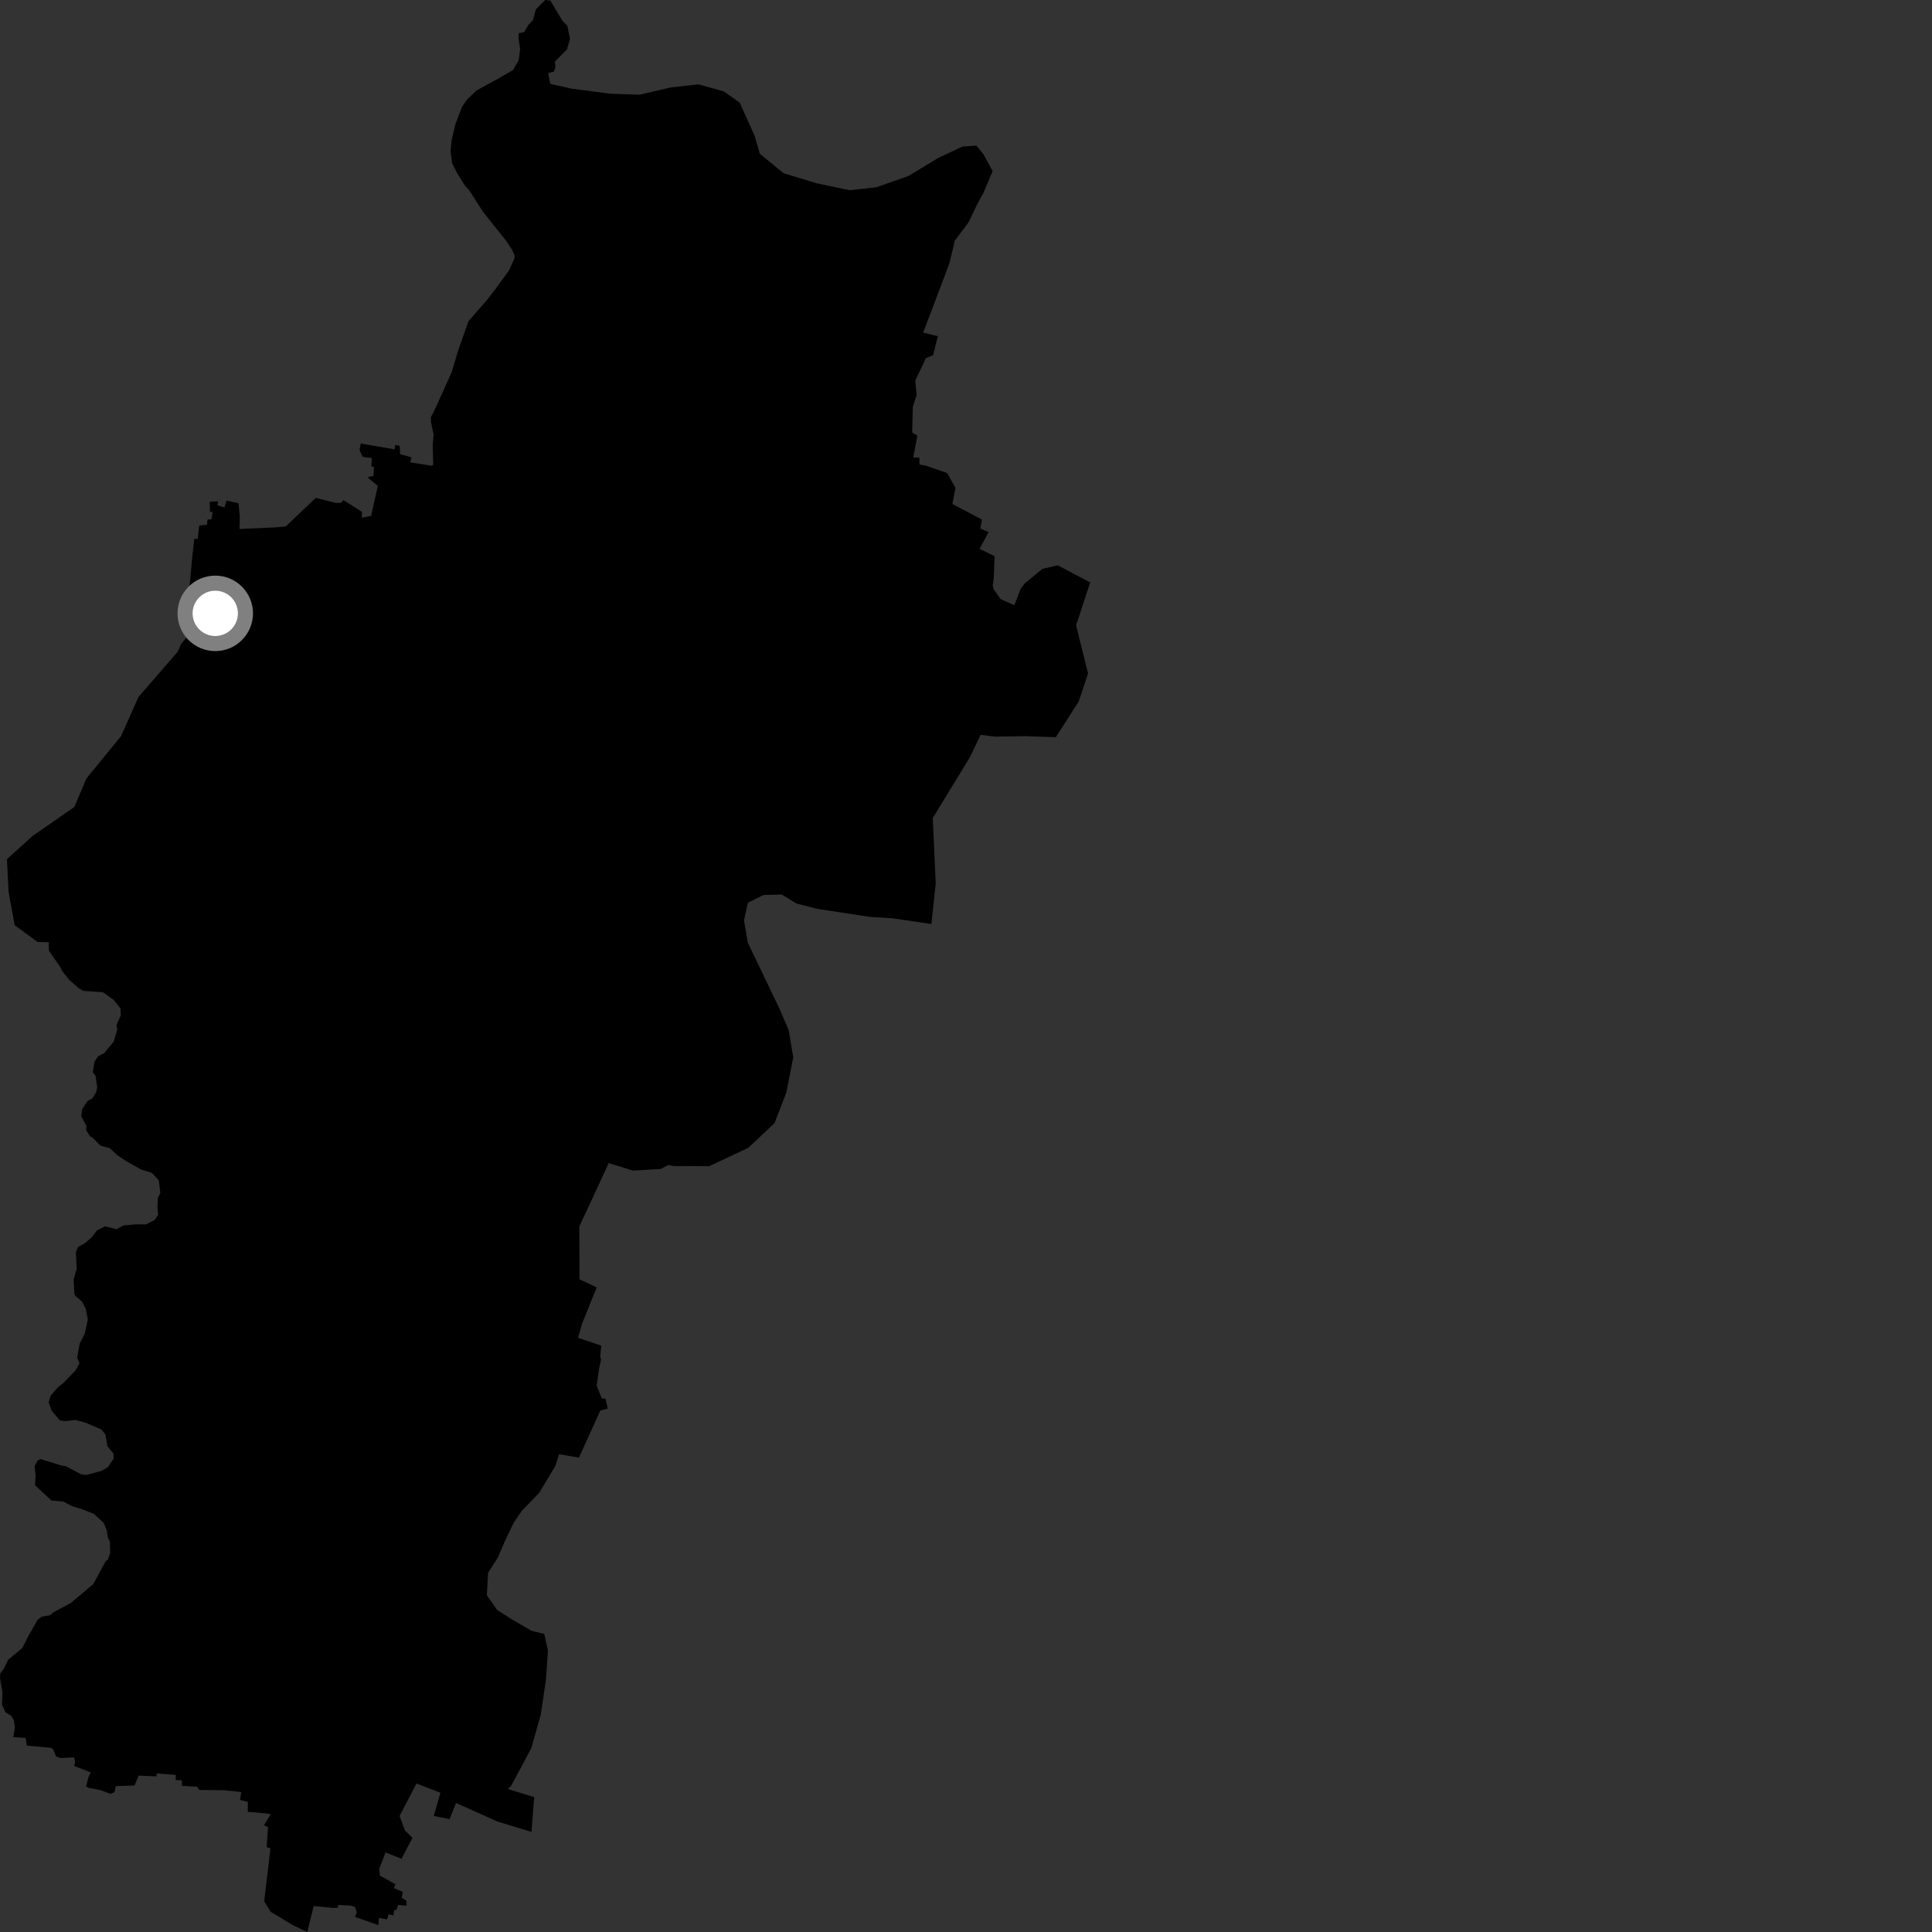 <?xml version="1.0" encoding="utf-8" ?>
<svg baseProfile="full" height="1024" version="1.1" width="1024" xmlns="http://www.w3.org/2000/svg" xmlns:ev="http://www.w3.org/2001/xml-events" xmlns:xlink="http://www.w3.org/1999/xlink"><rect width="100%" height="100%" fill="#333333" stroke="none"/><defs /><polygon fill="black" points="148.099,1016.079 155.103,1020.3 162.87,1024.0 166.273,1010.244 176.877,1011.245 179.147,1011.14 179.154,1009.653 185.553,1009.979 188.056,1010.587 189.123,1013.44 188.22,1016.008 200.551,1020.363 200.853,1016.515 205.177,1017.301 205.96,1014.593 208.482,1015.253 208.96,1012.252 210.104,1012.369 211.004,1009.669 215.451,1010.023 215.452,1007.44 212.93,1005.879 213.41,1002.695 208.781,1000.766 209.622,998.724 201.335,994.092 201.033,990.427 204.338,981.83 212.812,985.198 218.638,974.083 214.669,970.238 211.788,962.553 220.737,945.285 233.426,950.207 229.937,962.475 238.233,964.213 241.724,955.614 263.682,965.454 281.676,970.955 283.127,952.498 269.175,948.205 270.948,946.508 281.635,926.486 286.618,908.776 289.376,890.224 290.416,874.79 288.476,866.024 281.82,864.396 271.53,858.439 263.487,853.311 258.041,845.498 258.704,833.599 263.852,825.563 267.682,816.689 272.361,806.911 276.671,800.66 285.779,791.222 294.37,776.96 296.313,770.769 306.856,772.568 318.184,747.59 322.156,746.616 320.893,741.333 318.965,741.222 316.247,734.294 317.645,724.896 318.569,720.584 318.151,719.015 318.663,713.195 306.378,709.079 308.306,702.101 316.257,682.361 307.159,678.055 307.042,650.097 322.644,616.446 335.533,620.445 350.24,619.586 354.192,617.478 356.941,618.016 375.961,618.068 396.578,608.397 410.487,595.345 416.821,578.932 420.448,560.356 417.975,545.868 412.883,534.081 396.34,499.617 394.341,487.763 396.388,478.481 404.726,474.338 414.435,474.148 422.049,478.848 433.158,481.721 461.506,486.034 473.003,486.699 493.648,489.747 495.948,468.296 494.379,433.591 513.952,401.537 519.75,389.476 527.506,390.427 543.218,390.187 559.613,390.723 571.714,371.861 576.69,356.986 570.355,331.401 577.82,308.715 560.651,299.641 552.533,301.486 543.167,309.182 541.013,312.018 537.647,320.764 530.379,317.571 526.608,312.244 526.185,310.179 526.709,306.514 527.171,294.795 519.188,290.91 524.004,281.998 519.602,280.153 520.411,275.362 504.798,267.135 506.382,258.595 502.049,250.738 491.112,246.933 487.321,246.18 487.324,242.526 484.021,242.52 486.225,230.879 483.474,229.221 483.814,215.726 485.81,209.386 485.123,201.672 490.765,189.823 494.545,188.239 497.092,178.187 489.249,176.269 493.529,165.241 503.195,139.533 506.066,127.581 513.389,117.768 518.051,107.999 521.045,102.665 526.111,90.688 521.091,81.515 517.494,77.171 509.979,77.738 497.311,83.695 481.62,93.221 464.493,99.251 450.404,100.833 433.108,97.196 415.323,91.811 402.735,81.496 399.921,71.857 392.069,54.399 383.563,48.401 370.223,44.705 355.646,46.327 338.89,50.206 323.389,49.649 302.988,46.987 291.647,44.446 290.538,38.714 293.538,37.985 294.372,35.882 294.097,32.613 300.477,26.223 302.137,20.571 300.686,13.613 298.13,11.075 291.715,0.334 289.025,0.0 284.055,4.897 282.491,10.649 280.149,13.093 277.818,17.012 274.956,17.578 274.841,20.32 275.69,26.034 274.905,31.907 271.956,37.072 265.488,40.873 252.693,47.902 247.826,52.421 244.941,56.544 241.422,65.682 239.435,73.899 238.816,79.955 239.63,86.467 242.096,91.445 246.386,98.321 248.731,100.854 255.918,112.153 268.393,127.786 271.493,132.55 272.817,135.558 272.601,137.072 269.904,143.173 262.845,152.901 258.393,158.652 248.294,170.264 242.608,186.481 239.425,197.22 230.989,215.941 228.359,221.184 228.395,223.552 229.816,230.285 229.342,235.976 229.625,246.369 228.8,246.862 217.423,245.048 218.066,242.343 212.127,240.781 211.849,236.356 209.527,235.759 209.159,238.173 191.226,235.069 190.545,238.446 192.142,242.095 197.072,242.775 196.846,247.197 198.209,247.503 197.923,252.222 194.748,252.945 200.23,257.536 196.694,273.461 191.763,274.371 191.835,271.278 182.005,265.048 180.837,266.474 178.209,266.585 167.333,263.891 151.462,279.029 146.092,279.518 126.944,280.373 127.118,273.798 126.38,266.726 120.068,265.328 118.998,268.938 115.279,267.88 115.54,265.691 111.145,265.94 111.3,271.305 112.684,271.418 112.056,275.244 109.995,275.357 109.731,278.136 105.584,278.575 104.831,285.526 102.947,285.627 101.612,298.119 99.758,318.725 99.246,325.828 98.744,338.047 95.996,341.283 94.141,345.496 73.437,369.364 64.115,390.229 45.795,412.634 39.392,427.74 17.352,443.019 3.683,455.338 4.526,472.522 7.785,490.389 19.969,499.271 25.812,499.414 25.951,503.878 32.352,513.179 32.757,514.4 36.734,519.373 41.806,523.807 44.142,525.185 54.541,525.905 60.314,530.014 63.892,534.562 64.011,538.29 61.742,543.241 62.151,545.668 60.288,552.042 55.283,558.156 51.9,559.92 50.052,562.872 49.181,568.384 50.668,570.254 51.517,576.305 51.059,578.754 48.855,582.231 46.397,583.535 43.51,587.952 43.092,591.699 45.781,596.702 45.68,599.065 47.762,602.318 49.099,602.995 53.26,607.24 58.145,608.531 62.171,612.237 66.988,615.471 74.829,619.9 80.506,621.657 84.118,625.512 85.007,632.27 83.69,634.826 83.434,639.922 83.803,643.916 81.969,646.602 77.377,648.959 71.753,648.928 65.428,649.521 61.64,651.527 55.788,649.954 51.341,652.155 48.674,655.723 45.101,658.862 41.381,660.94 40.237,663.564 40.629,672.56 39.013,678.262 39.441,685.641 39.842,686.731 43.475,689.891 45.534,693.832 46.541,699.506 44.886,706.947 42.212,712.193 40.878,719.651 42.136,722.622 40.021,726.334 33.846,732.797 30.786,735.183 26.826,739.772 25.796,743.338 27.409,747.737 31.78,752.864 34.81,753.231 39.869,752.575 45.737,754.191 53.829,757.741 55.892,760.341 56.919,766.478 60.124,770.424 60.232,773.136 57.183,777.591 53.881,779.583 45.797,781.744 42.897,781.395 34.829,777.087 32.509,776.741 21.524,773.344 19.954,774.052 18.322,777.106 18.867,782.031 18.581,787.224 27.265,795.323 33.518,795.839 38.218,798.29 44.084,800.143 49.786,802.397 54.941,807.136 56.546,810.889 57.093,814.66 58.263,817.203 58.406,823.089 57.239,826.524 56.024,827.433 49.427,839.639 37.479,849.659 28.274,854.57 26.649,856.047 22.211,856.857 19.994,858.423 14.608,867.909 11.905,873.385 4.356,879.676 2.277,884.058 0.144,886.997 0.0,889.405 1.302,896.834 1.034,903.413 2.908,907.546 6.027,909.47 7.341,911.777 7.913,915.753 7.059,920.723 13.592,921.134 14.165,925.204 27.195,926.415 28.325,927.414 29.723,930.98 32.156,931.807 39.201,931.45 39.835,933.849 39.33,936.009 48.168,939.439 46.925,941.773 45.652,946.881 47.12,947.62 53.175,948.783 58.632,950.818 60.706,949.835 61.391,946.689 71.317,946.323 73.448,941.108 82.944,941.526 83.016,939.947 93.172,940.775 93.128,943.47 96.382,943.608 96.476,946.547 104.504,947.015 105.533,948.692 118.679,948.868 127.867,949.811 127.198,953.981 131.349,955.048 131.307,960.315 141.294,961.153 143.477,961.591 139.945,967.403 142.054,968.448 141.344,978.994 143.348,979.721 140.03,1007.72 143.501,1013.346 148.099,1016.079" /><circle cx="114.093" cy="325.096" fill="rgb(100%,100%,100%)" r="16" stroke="grey" stroke-width="8" /></svg>